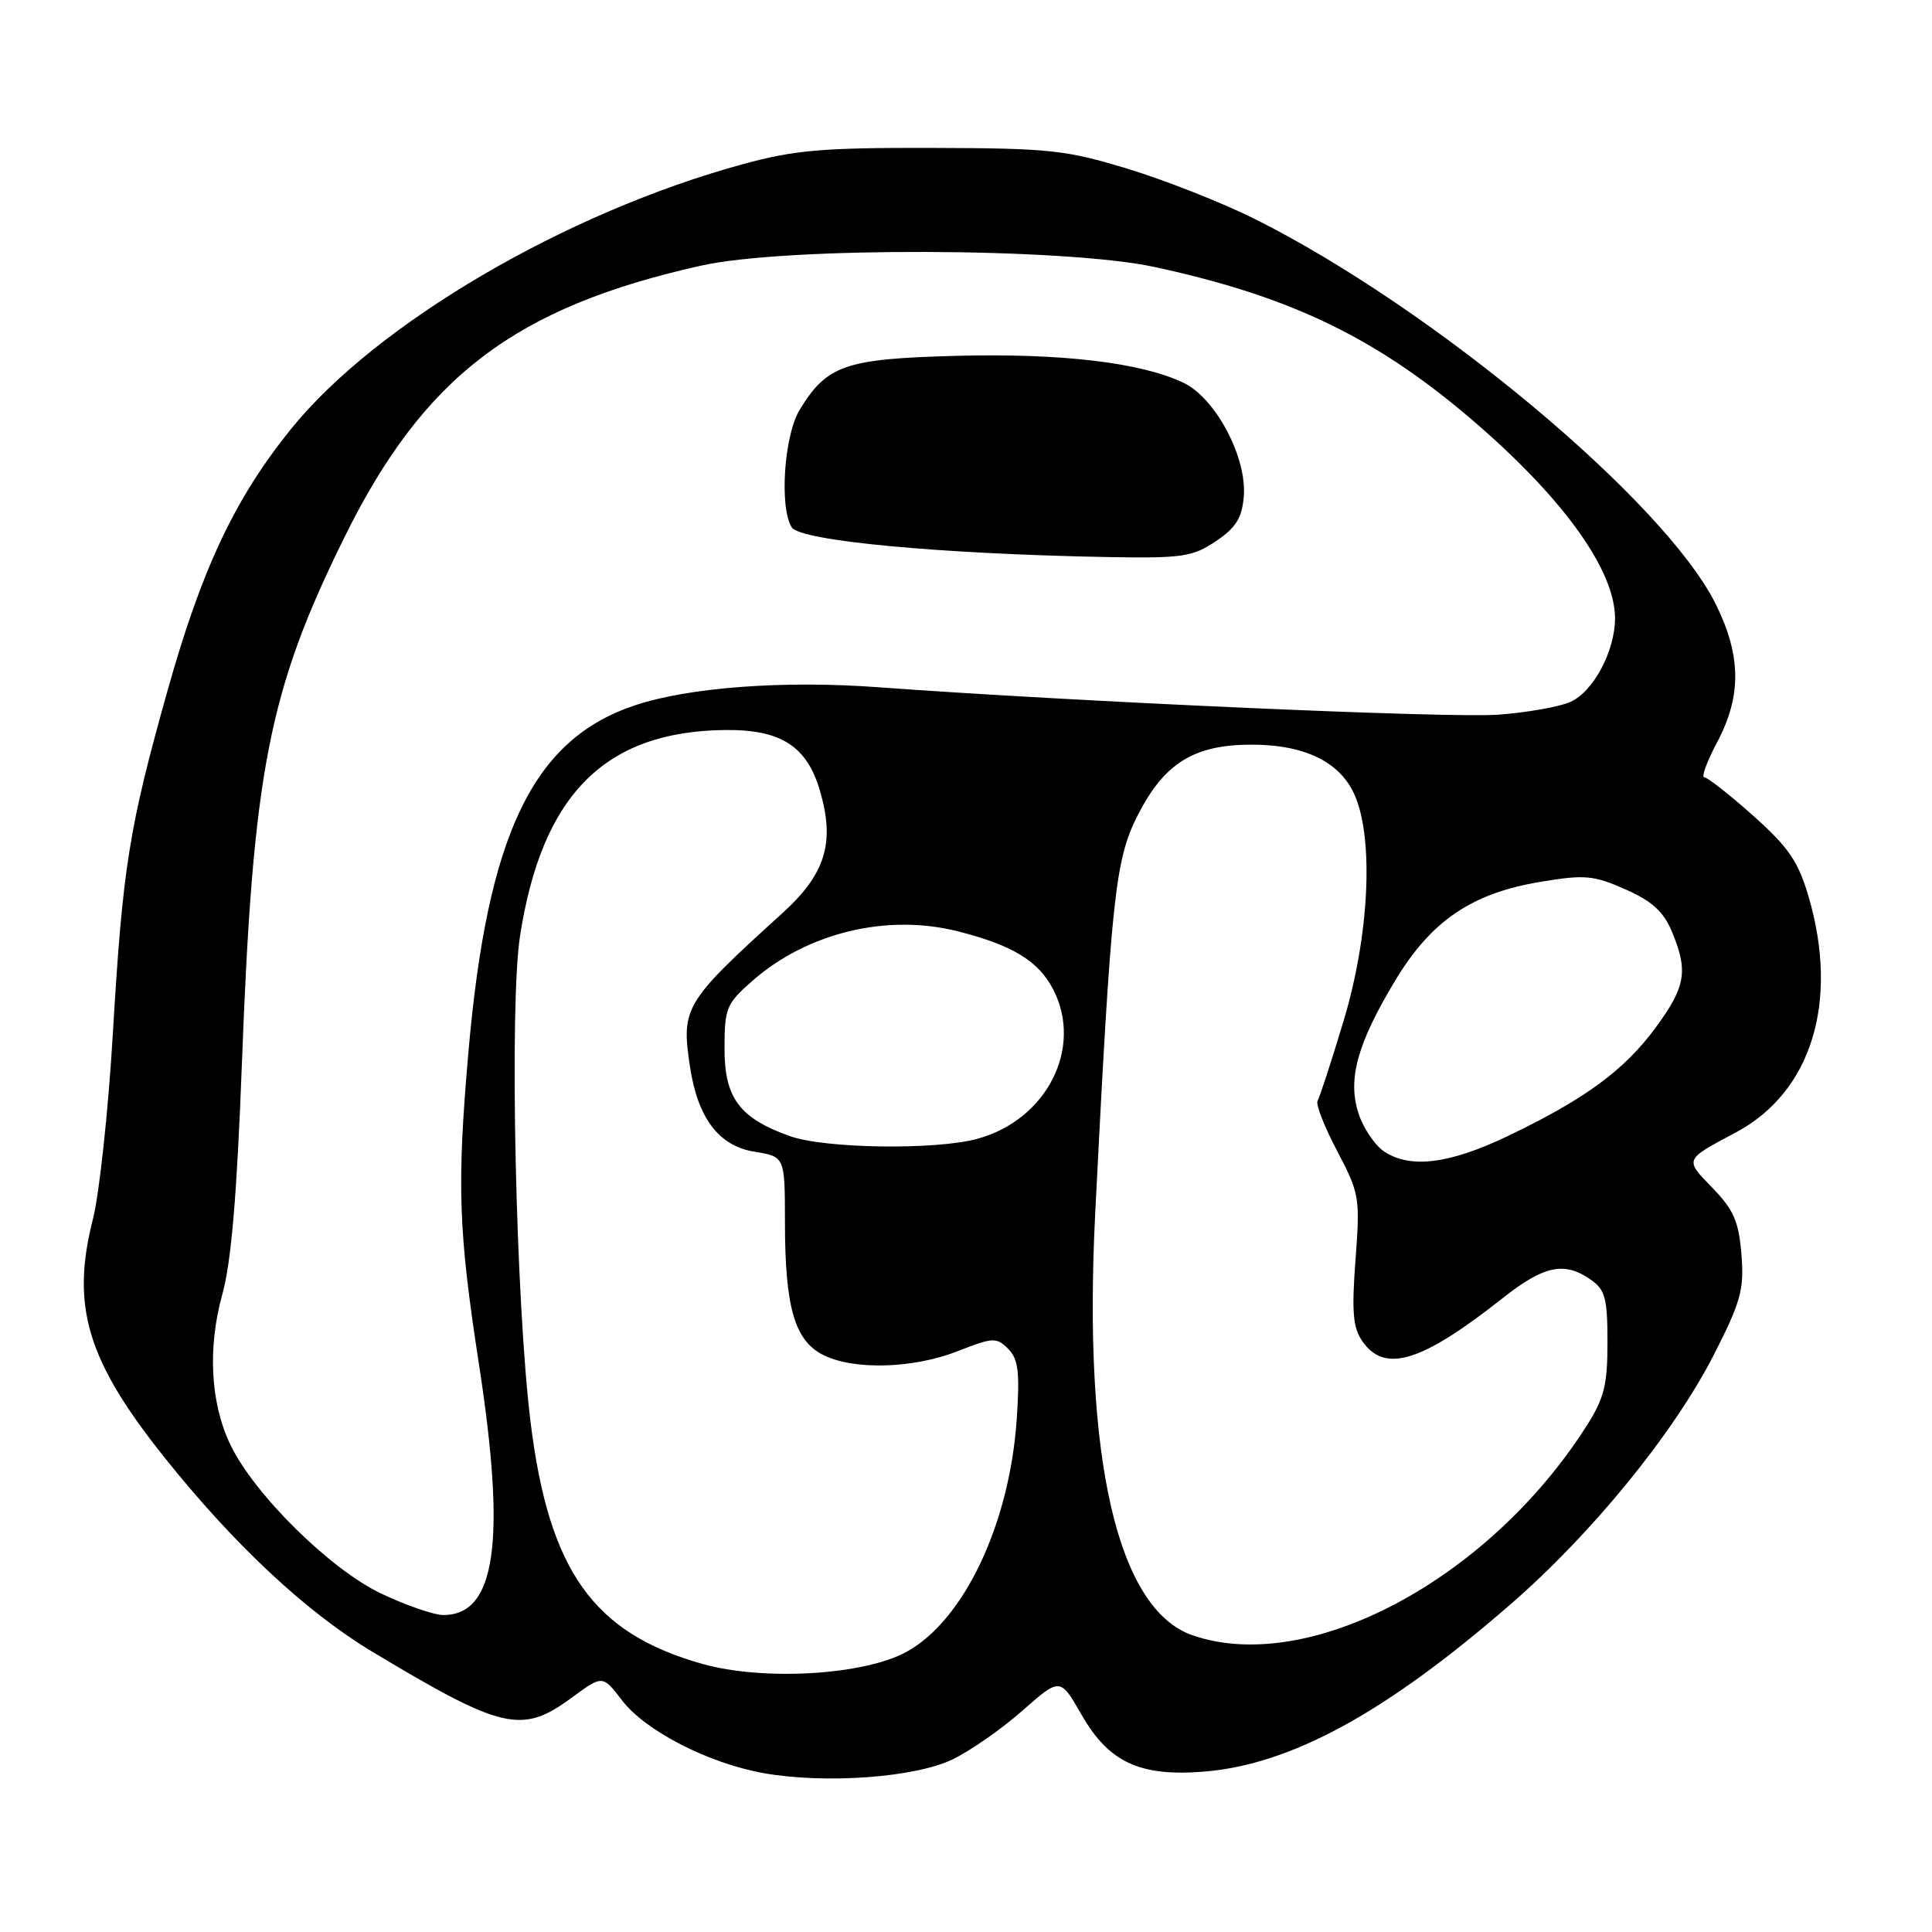 <?xml version="1.0" encoding="UTF-8" standalone="no"?>
<!DOCTYPE svg PUBLIC "-//W3C//DTD SVG 1.1//EN" "http://www.w3.org/Graphics/SVG/1.1/DTD/svg11.dtd" >
<svg xmlns="http://www.w3.org/2000/svg" xmlns:xlink="http://www.w3.org/1999/xlink" version="1.1" viewBox="0 0 256 256">
 <g >
 <path fill="currentColor"
d=" M 126.24 233.12 C 128.58 231.99 132.75 229.08 135.49 226.66 C 140.48 222.27 140.48 222.27 143.31 227.21 C 146.91 233.51 151.03 235.43 159.51 234.75 C 171.03 233.83 183.59 226.98 200.13 212.60 C 210.96 203.20 221.79 189.90 227.10 179.50 C 230.69 172.46 231.12 170.87 230.75 166.22 C 230.40 161.87 229.73 160.32 226.93 157.42 C 223.19 153.57 223.13 153.72 230.00 150.06 C 240.03 144.72 243.73 132.75 239.65 118.82 C 238.27 114.13 237.01 112.28 232.29 108.07 C 229.16 105.28 226.25 103.00 225.83 103.00 C 225.40 103.00 226.17 100.91 227.53 98.35 C 230.79 92.22 230.73 86.85 227.32 80.00 C 220.55 66.44 189.92 40.85 166.28 29.02 C 162.00 26.88 154.45 23.90 149.50 22.39 C 141.24 19.87 139.11 19.64 123.50 19.60 C 109.03 19.56 105.30 19.88 98.48 21.74 C 74.98 28.14 49.83 42.88 38.54 56.87 C 31.11 66.08 26.73 75.36 22.18 91.58 C 17.08 109.75 16.26 114.89 14.95 137.00 C 14.35 147.18 13.16 158.20 12.32 161.50 C 9.37 173.10 11.51 180.24 21.81 193.14 C 31.03 204.69 40.61 213.64 49.41 218.91 C 66.59 229.22 69.15 229.81 75.73 224.97 C 79.85 221.94 79.85 221.94 82.42 225.30 C 85.49 229.34 93.87 233.64 101.18 234.95 C 109.37 236.40 121.25 235.54 126.24 233.12 Z  M 93.08 220.48 C 78.61 216.41 72.75 208.18 70.31 188.50 C 68.33 172.49 67.47 133.23 68.91 124.00 C 71.82 105.26 80.18 96.88 96.13 96.73 C 103.51 96.66 106.94 98.88 108.67 104.85 C 110.65 111.69 109.38 115.81 103.69 120.98 C 90.66 132.81 90.25 133.49 91.42 141.30 C 92.44 148.14 95.25 151.86 99.98 152.61 C 104.00 153.26 104.00 153.26 104.01 161.88 C 104.01 173.13 105.27 177.57 109.00 179.50 C 113.03 181.58 120.98 181.37 126.92 179.03 C 131.58 177.20 132.03 177.18 133.58 178.72 C 134.93 180.07 135.14 181.77 134.73 187.94 C 133.81 201.85 127.77 214.66 120.15 218.86 C 114.52 221.97 101.22 222.76 93.08 220.48 Z  M 158.03 216.69 C 148.08 213.26 143.48 193.35 145.12 160.78 C 147.24 118.77 147.76 113.93 150.74 108.05 C 154.27 101.11 158.22 98.66 165.88 98.67 C 173.01 98.68 177.70 101.03 179.58 105.53 C 182.05 111.46 181.40 124.11 178.03 135.28 C 176.41 140.66 174.86 145.42 174.59 145.86 C 174.31 146.30 175.48 149.29 177.18 152.51 C 180.14 158.14 180.23 158.70 179.61 166.94 C 179.09 173.87 179.27 175.93 180.54 177.75 C 183.51 182.00 188.38 180.49 199.14 171.99 C 204.58 167.69 207.30 167.12 210.78 169.56 C 212.70 170.90 213.00 172.02 213.00 177.86 C 213.00 183.57 212.56 185.30 210.16 189.05 C 197.16 209.39 173.40 221.99 158.03 216.69 Z  M 50.50 211.15 C 43.76 207.96 33.65 197.97 30.52 191.42 C 27.88 185.90 27.49 178.60 29.46 171.50 C 30.64 167.26 31.40 158.32 32.05 141.00 C 33.51 102.20 35.58 91.57 45.64 71.19 C 56.15 49.89 68.20 40.71 92.93 35.19 C 104.11 32.69 141.15 32.81 153.00 35.38 C 171.35 39.35 182.79 44.95 195.89 56.35 C 207.43 66.40 214.00 75.68 214.00 81.93 C 214.00 86.25 211.15 91.61 208.11 93.00 C 206.68 93.65 202.35 94.42 198.50 94.70 C 192.03 95.18 142.31 92.97 116.33 91.06 C 103.87 90.14 91.31 91.07 84.16 93.45 C 70.60 97.95 64.58 110.51 62.06 139.50 C 60.53 157.13 60.74 163.07 63.47 180.81 C 67.09 204.27 65.70 214.00 58.75 214.00 C 57.51 214.00 53.80 212.72 50.50 211.15 Z  M 161.10 71.72 C 163.76 69.93 164.57 68.65 164.81 65.79 C 165.24 60.61 161.07 52.73 156.80 50.71 C 151.16 48.03 140.64 46.79 126.73 47.15 C 111.99 47.54 109.58 48.37 105.96 54.30 C 103.89 57.69 103.25 67.26 104.91 69.88 C 106.05 71.68 124.75 73.42 147.10 73.82 C 156.66 73.98 158.04 73.77 161.10 71.72 Z  M 183.30 152.50 C 182.12 151.67 180.64 149.45 180.02 147.56 C 178.53 143.04 179.83 138.31 184.85 129.96 C 189.64 122.00 195.01 118.35 204.17 116.84 C 209.99 115.87 211.16 115.98 215.37 117.84 C 218.89 119.40 220.43 120.79 221.53 123.43 C 223.72 128.65 223.37 130.73 219.40 136.14 C 215.24 141.80 210.05 145.62 199.82 150.52 C 191.98 154.28 186.74 154.90 183.30 152.50 Z  M 104.66 150.54 C 97.99 148.16 96.00 145.50 96.00 138.93 C 96.00 133.59 96.25 132.99 99.68 129.98 C 106.99 123.56 117.60 121.01 127.02 123.43 C 134.22 125.27 137.61 127.35 139.55 131.10 C 143.56 138.84 138.71 148.39 129.50 150.90 C 123.96 152.41 109.30 152.20 104.66 150.54 Z "/>
</g>
</svg>